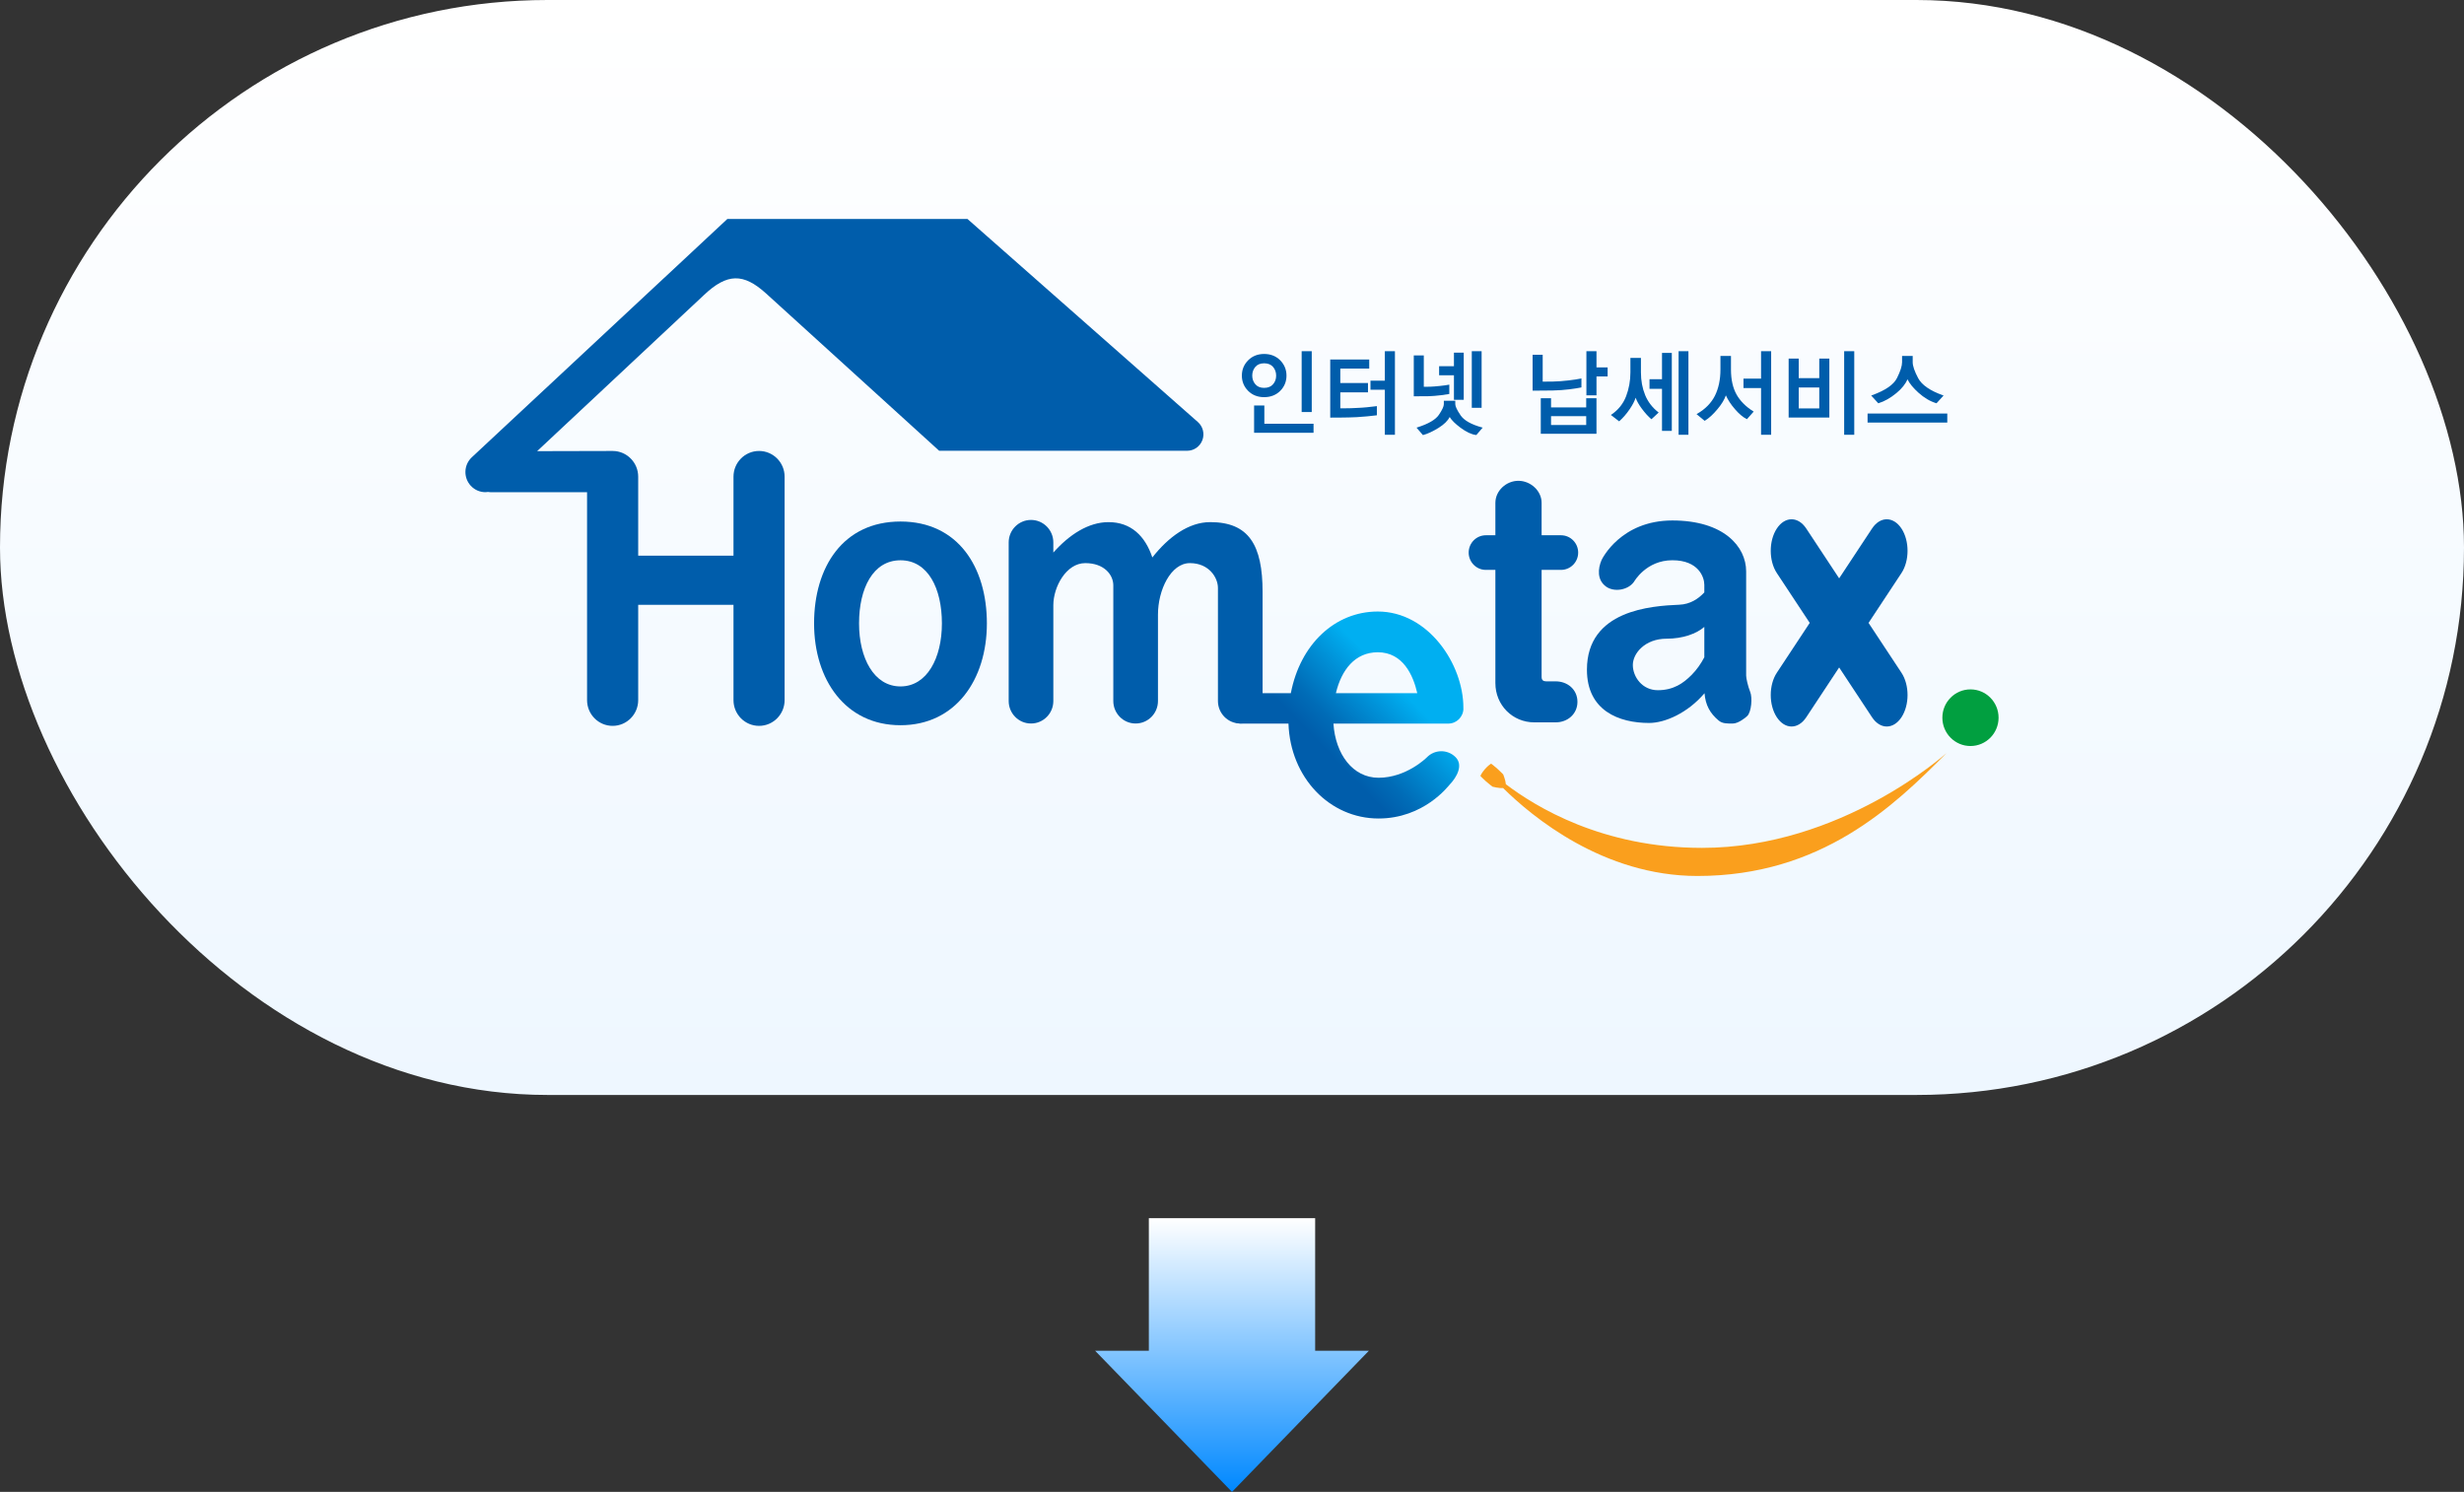 <svg width="360" height="218" viewBox="0 0 360 218" fill="none" xmlns="http://www.w3.org/2000/svg">
<rect x="0" y="0" width="360" height="218" fill="#333333" stroke="none"/>
<rect width="360" height="160" rx="80" fill="url(#paint0_linear_11098_6120)"/>
<path d="M106.264 32L68.933 66.821C67.751 67.927 67.683 69.79 68.781 70.981C69.357 71.603 70.138 71.919 70.922 71.919C71.043 71.919 71.168 71.9 71.289 71.885C71.399 71.897 71.509 71.919 71.623 71.919H85.772V102.302C85.772 104.382 87.443 106.065 89.508 106.065C91.573 106.065 93.243 104.378 93.243 102.302V88.376H107.166V102.302C107.166 104.382 108.836 106.065 110.901 106.065C112.966 106.065 114.636 104.378 114.636 102.302V69.66C114.636 67.58 112.966 65.897 110.901 65.897C108.836 65.897 107.166 67.58 107.166 69.66V81.193H93.243V69.66C93.243 67.58 91.573 65.897 89.508 65.897C89.167 65.897 78.476 65.924 78.476 65.924L102.843 43.117C106.222 39.927 108.598 39.866 111.924 42.88C115.174 45.827 127.157 56.722 133.446 62.44C135.401 64.218 136.795 65.485 137.216 65.867H173.448C174.437 65.867 175.324 65.248 175.672 64.313C176.021 63.378 175.759 62.325 175.013 61.669L141.356 32H106.264Z" fill="#005DAB"/>
<path d="M131.564 76.207C123.168 76.207 118.94 82.87 118.94 91.087C118.94 99.304 123.502 105.971 131.564 105.971C139.625 105.971 144.187 99.307 144.187 91.087C144.187 82.866 139.962 76.207 131.564 76.207ZM131.564 100.303C127.696 100.303 125.51 96.178 125.51 91.087C125.51 85.996 127.536 81.87 131.564 81.87C135.591 81.87 137.617 85.996 137.617 91.087C137.617 96.178 135.432 100.303 131.564 100.303Z" fill="#005DAB"/>
<path d="M176.801 76.296C173.672 76.296 170.721 78.46 168.361 81.456C167.319 78.331 165.254 76.296 161.958 76.296C159.026 76.296 156.226 78.121 153.896 80.743V79.262C153.896 77.449 152.438 75.976 150.635 75.976C148.831 75.976 147.373 77.445 147.373 79.262V102.435C147.373 104.248 148.831 105.721 150.635 105.721C152.438 105.721 153.896 104.251 153.896 102.435V88.444C153.896 85.761 155.772 82.284 158.56 82.284C161.348 82.284 162.659 84.009 162.659 85.536V102.435C162.659 104.248 164.118 105.721 165.921 105.721C167.724 105.721 169.183 104.251 169.183 102.435V89.81C169.183 86.219 171.058 82.284 173.846 82.284C176.635 82.284 177.946 84.395 177.946 85.918V102.431C177.946 104.244 179.404 105.717 181.207 105.717C183.011 105.717 184.469 104.248 184.469 102.431V86.513C184.469 79.628 182.454 76.293 176.809 76.293L176.801 76.296Z" fill="#005DAB"/>
<path d="M213.804 103.508C213.804 103.485 213.796 103.466 213.796 103.447C213.796 103.428 213.804 103.413 213.804 103.394C213.804 97.055 208.682 89.357 201.295 89.357C195.025 89.357 189.956 94.174 188.596 101.287H181.375C180.155 101.287 179.166 102.283 179.166 103.512C179.166 104.741 180.155 105.737 181.375 105.737H188.251C188.52 113.648 194.286 119.602 201.412 119.602C208.019 119.602 211.58 114.881 211.77 114.687C212.906 113.507 213.812 111.759 212.641 110.614C211.47 109.47 209.599 109.496 208.462 110.676C208.432 110.706 205.485 113.648 201.412 113.648C197.654 113.648 195.108 110.21 194.82 105.733H211.603C212.823 105.733 213.812 104.737 213.812 103.508H213.804ZM201.295 95.311C204.984 95.311 206.477 98.677 207.068 101.287H195.18C195.972 97.913 197.961 95.311 201.295 95.311Z" fill="url(#paint1_linear_11098_6120)"/>
<path d="M227.274 99.559H225.891C225.493 99.559 225.236 99.388 225.236 98.934V83.275H228.066C229.452 83.275 230.577 82.141 230.577 80.745C230.577 79.348 229.452 78.215 228.066 78.215H225.236V73.475C225.236 71.7 223.603 70.257 221.841 70.257C220.08 70.257 218.481 71.696 218.481 73.475V78.215H217.091C215.704 78.215 214.579 79.348 214.579 80.745C214.579 82.141 215.704 83.275 217.091 83.275H218.481V99.815C218.481 103.032 220.985 105.555 224.179 105.555H227.278C229.039 105.555 230.471 104.33 230.471 102.552C230.471 100.773 229.043 99.559 227.278 99.559H227.274Z" fill="#005DAB"/>
<path d="M255.713 101.111C255.373 100.256 255.119 99.111 255.119 98.718V83.495C255.119 79.85 251.83 76.053 244.337 76.053C236.843 76.053 234.093 81.606 233.979 81.869C233.472 83.067 233.297 84.739 234.657 85.716C235.847 86.571 237.885 86.227 238.737 85.006C238.756 84.979 240.499 81.865 244.337 81.865C248.174 81.865 249.008 84.346 249.008 85.456V86.567C248.133 87.506 246.939 88.299 245.356 88.364C241.28 88.536 231.858 89.135 231.858 97.86C231.858 103.847 236.529 105.641 240.942 105.641C243.272 105.641 246.583 104.18 249.038 101.294C249.175 103.038 249.849 104.237 251.092 105.279C251.675 105.767 252.387 105.725 253.168 105.725C253.948 105.725 255.001 104.905 255.289 104.615C255.884 104.015 256.054 101.962 255.713 101.107V101.111ZM247.14 98.63C245.951 99.829 244.507 100.855 242.215 100.855C239.923 100.855 238.563 98.89 238.563 97.176C238.563 95.463 240.348 93.329 243.488 93.329C245.871 93.329 247.856 92.608 249.008 91.605V96.043C248.527 96.955 247.921 97.848 247.14 98.634V98.63Z" fill="#005DAB"/>
<path d="M273.002 91.02L277.81 83.739C278.996 81.941 278.996 79.025 277.81 77.228C276.624 75.43 274.7 75.43 273.514 77.228L268.706 84.509L263.899 77.228C262.713 75.43 260.788 75.43 259.603 77.228C258.417 79.025 258.417 81.941 259.603 83.739L264.41 91.02L259.603 98.302C258.417 100.099 258.417 103.015 259.603 104.813C260.198 105.709 260.974 106.16 261.751 106.16C262.527 106.16 263.304 105.709 263.899 104.813L268.706 97.531L273.514 104.813C274.109 105.709 274.885 106.16 275.662 106.16C276.439 106.16 277.219 105.709 277.81 104.813C278.996 103.015 278.996 100.099 277.81 98.302L273.002 91.02Z" fill="#005DAB"/>
<path d="M287.894 109.01C290.162 109.01 292 107.158 292 104.873C292 102.588 290.162 100.736 287.894 100.736C285.625 100.736 283.787 102.588 283.787 104.873C283.787 107.158 285.625 109.01 287.894 109.01Z" fill="#019F40"/>
<path d="M284.328 110.094C284.328 110.094 269.046 123.894 248.672 123.894C234.063 123.894 224.323 117.86 220.012 114.593C219.974 114.021 219.629 113.166 219.629 113.166C219.629 113.166 219.095 112.616 218.69 112.257C218.285 111.895 217.853 111.586 217.853 111.586C217.853 111.586 217.432 111.838 216.959 112.38C216.485 112.921 216.288 113.376 216.288 113.376C216.288 113.376 216.576 113.704 217.05 114.127C217.527 114.551 218.061 114.952 218.061 114.952C218.061 114.952 219.042 115.211 219.603 115.146C223.823 119.322 234.241 128 247.997 128C266.11 128 276.695 117.795 284.336 110.097L284.328 110.094Z" fill="#FA9F1D"/>
<path d="M187.045 57.116C187.654 56.505 187.961 55.753 187.961 54.887C187.961 54.021 187.651 53.269 187.045 52.651C186.435 52.036 185.643 51.723 184.696 51.723C183.749 51.723 182.968 52.036 182.358 52.651C181.748 53.265 181.441 54.017 181.441 54.887C181.441 55.757 181.752 56.505 182.358 57.116C182.968 57.726 183.752 58.035 184.696 58.035C185.639 58.035 186.435 57.726 187.045 57.116ZM183.411 53.608C183.711 53.261 184.143 53.086 184.696 53.086C185.249 53.086 185.696 53.261 185.995 53.612C186.298 53.963 186.45 54.395 186.45 54.891C186.45 55.387 186.298 55.803 185.995 56.154C185.696 56.501 185.26 56.677 184.696 56.677C184.131 56.677 183.707 56.501 183.411 56.15C183.108 55.799 182.957 55.372 182.957 54.887C182.957 54.402 183.108 53.959 183.411 53.608Z" fill="#005DAB"/>
<path d="M184.726 59.252H183.229V63.24H191.913V61.919H184.726V59.252Z" fill="#005DAB"/>
<path d="M191.651 51.319H190.177V60.207H191.651V51.319Z" fill="#005DAB"/>
<path d="M199.777 59.504C199.262 59.554 198.754 59.588 198.266 59.607C197.656 59.645 197.087 59.661 196.568 59.661H195.826V57.329H199.868V55.967H195.826V53.852H200.05V52.532H194.352V61.023H194.435C194.496 61.023 194.962 61.023 195.83 61.016C196.69 61.012 197.5 60.989 198.231 60.955C198.724 60.928 199.243 60.89 199.766 60.836C200.292 60.787 200.739 60.737 201.092 60.691L201.167 60.68V59.344L201.073 59.355C200.728 59.401 200.292 59.447 199.773 59.501L199.777 59.504Z" fill="#005DAB"/>
<path d="M202.331 55.627H200.232V56.948H202.331V63.531H203.805V51.319H202.331V55.627Z" fill="#005DAB"/>
<path d="M212.427 58.419H213.859V51.531H212.427V53.511H210.26V54.836H212.427V58.419Z" fill="#005DAB"/>
<path d="M213.391 60.676C212.879 59.928 212.622 59.383 212.622 59.054V58.558H210.951V59.054C210.951 59.383 210.708 59.906 210.227 60.615C209.75 61.321 208.693 61.94 207.083 62.451L206.962 62.489L207.89 63.573L207.939 63.562C208.56 63.405 209.314 63.054 210.182 62.52C210.977 62.024 211.523 61.493 211.803 60.932C212.087 61.405 212.622 61.932 213.387 62.501C214.239 63.13 215.001 63.489 215.656 63.562H215.702L216.626 62.485L216.497 62.451C214.94 62.02 213.895 61.425 213.391 60.68V60.676Z" fill="#005DAB"/>
<path d="M210.469 57.759C211.056 57.686 211.45 57.625 211.681 57.58L211.749 57.564V56.198L211.647 56.221C211.39 56.274 210.961 56.335 210.37 56.396C209.776 56.461 209.295 56.496 208.938 56.507L208.022 56.519V51.935H206.559V57.908L208.825 57.892C209.336 57.873 209.889 57.828 210.469 57.755V57.759Z" fill="#005DAB"/>
<path d="M216.47 51.319H215.034V59.589H216.47V51.319Z" fill="#005DAB"/>
<path d="M229.287 56.888C230.034 56.792 230.606 56.705 230.985 56.621L231.053 56.605V55.297L230.951 55.319C230.507 55.411 229.905 55.503 229.151 55.59C228.397 55.682 227.624 55.735 226.859 55.755L225.393 55.766V51.839H223.919V57.086L226.848 57.06C227.715 57.041 228.537 56.983 229.287 56.888Z" fill="#005DAB"/>
<path d="M231.751 59.532H226.614V58.192H225.114V63.386H233.251V58.192H231.751V59.532ZM226.614 62.104V60.81H231.751V62.104H226.614Z" fill="#005DAB"/>
<path d="M233.253 51.319H231.779V57.769H233.253V55.005H234.882V53.685H233.253V51.319Z" fill="#005DAB"/>
<path d="M240.36 57.724C239.955 56.739 239.747 55.625 239.747 54.411V52.301H238.209V54.411C238.209 55.644 237.996 56.819 237.576 57.911C237.159 58.995 236.443 59.888 235.454 60.567L235.356 60.632L236.561 61.567L236.614 61.521C237.148 61.044 237.656 60.449 238.129 59.754C238.527 59.166 238.811 58.617 238.974 58.117C239.141 58.594 239.436 59.117 239.849 59.678C240.342 60.346 240.808 60.861 241.228 61.212L241.285 61.258L242.338 60.277L242.258 60.216C241.402 59.544 240.766 58.705 240.36 57.728V57.724Z" fill="#005DAB"/>
<path d="M242.826 55.412H241V56.817H242.826V62.961H244.258V51.569H242.826V55.412Z" fill="#005DAB"/>
<path d="M246.686 51.319H245.25V63.531H246.686V51.319Z" fill="#005DAB"/>
<path d="M253.72 57.653C253.179 56.702 252.902 55.473 252.902 54V52.012H251.364V54C251.364 55.458 251.095 56.737 250.565 57.809C250.034 58.874 249.163 59.767 247.977 60.454L247.871 60.515L249.057 61.492L249.106 61.461C249.678 61.122 250.299 60.549 250.955 59.759C251.542 59.053 251.944 58.389 252.156 57.775C252.463 58.446 252.902 59.118 253.467 59.771C254.092 60.492 254.671 60.98 255.183 61.221L255.24 61.248L256.221 60.141L256.134 60.087C255.073 59.423 254.258 58.603 253.717 57.653H253.72Z" fill="#005DAB"/>
<path d="M257.298 55.326H254.729V56.704H257.298V63.531H258.772V51.319H257.298V55.326Z" fill="#005DAB"/>
<path d="M270.914 51.319H269.44V63.531H270.914V51.319Z" fill="#005DAB"/>
<path d="M265.802 55.255H262.801V52.397H261.328V61.011H267.275V52.397H265.802V55.255ZM262.801 59.679V56.622H265.802V59.679H262.801Z" fill="#005DAB"/>
<path d="M274.479 58.912C275.339 58.645 276.21 58.149 277.07 57.439C277.862 56.786 278.404 56.107 278.688 55.424C278.999 56.046 279.537 56.702 280.294 57.382C281.124 58.13 281.995 58.645 282.882 58.912L282.931 58.927L283.965 57.794L283.844 57.752C281.988 57.088 280.779 56.248 280.253 55.26C279.722 54.264 279.453 53.481 279.453 52.932V52.012H277.9V52.932C277.9 53.481 277.65 54.26 277.157 55.241C276.673 56.214 275.441 57.057 273.509 57.752L273.388 57.794L274.422 58.927L274.471 58.912H274.479Z" fill="#005DAB"/>
<path d="M284.505 60.426H272.859V61.746H284.505V60.426Z" fill="#005DAB"/>
<g clip-path="url(#clip0_11098_6120)">
<path d="M192.15 197.375V178H167.85V197.375H160L180 218L200 197.375H192.15Z" fill="url(#paint2_linear_11098_6120)"/>
</g>
<defs>
<linearGradient id="paint0_linear_11098_6120" x1="180" y1="0" x2="180" y2="160" gradientUnits="userSpaceOnUse">
<stop stop-color="white"/>
<stop offset="1" stop-color="#EEF7FF"/>
</linearGradient>
<linearGradient id="paint1_linear_11098_6120" x1="188.118" y1="115.843" x2="209.664" y2="95.133" gradientUnits="userSpaceOnUse">
<stop offset="0.28" stop-color="#005DAB"/>
<stop offset="0.4" stop-color="#006CB7"/>
<stop offset="0.61" stop-color="#0093D9"/>
<stop offset="0.75" stop-color="#00AFF1"/>
</linearGradient>
<linearGradient id="paint2_linear_11098_6120" x1="180" y1="178" x2="180" y2="218" gradientUnits="userSpaceOnUse">
<stop stop-color="white"/>
<stop offset="1" stop-color="#0088FF"/>
</linearGradient>
<clipPath id="clip0_11098_6120">
<rect width="40" height="40" fill="white" transform="translate(160 178)"/>
</clipPath>
</defs>
</svg>

